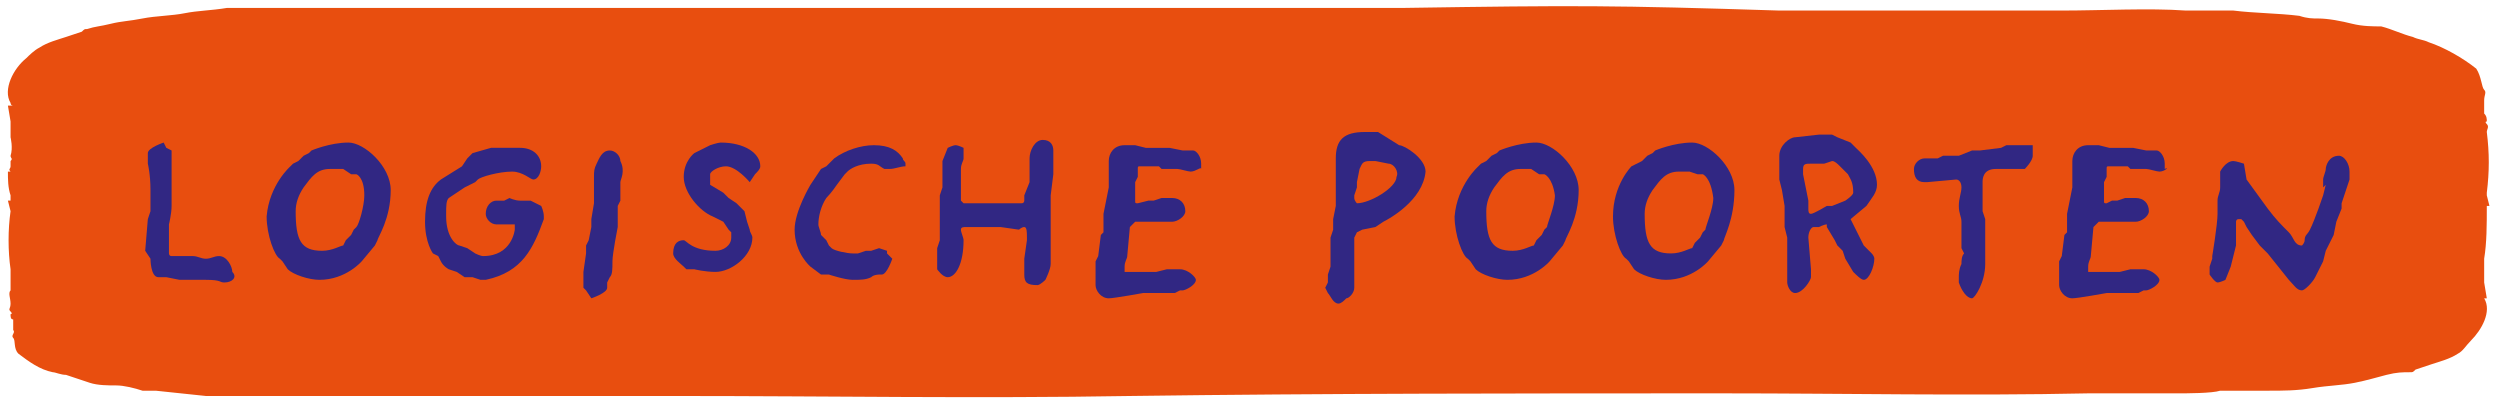 <?xml version="1.0" encoding="utf-8"?>
<!-- Generator: Adobe Illustrator 21.1.0, SVG Export Plug-In . SVG Version: 6.00 Build 0)  -->
<svg version="1.1" id="Layer_1" xmlns="http://www.w3.org/2000/svg" xmlns:xlink="http://www.w3.org/1999/xlink" x="0px" y="0px"
	 viewBox="0 0 94.7 15.4" style="enable-background:new 0 0 94.7 15.4;" xml:space="preserve">
<style type="text/css">
	.st0{fill:#E84E0F;}
	.st1{fill:#312783;}
</style>
<title>knop-ram-lnk</title>
<path class="st0" d="M94.3,7.8L94.3,7.8l-0.1-0.4V7.3c0.1-0.8,0.1-1.5,0-2.3c0-0.1,0.1-0.2,0-0.3s0-0.1,0-0.1c0-0.1,0-0.2-0.1-0.3
	c0-0.2,0-0.3,0-0.5s0.1-0.3,0-0.4S94,2.9,93.8,2.6c-0.5-0.4-1.2-0.8-1.8-1c-0.2-0.1-0.4-0.1-0.6-0.2C91,1.3,90.6,1.1,90.2,1
	c-0.3,0-0.7,0-1.1-0.1s-0.9-0.2-1.3-0.2c-0.2,0-0.4,0-0.7-0.1c-0.8-0.1-1.7-0.1-2.5-0.2c-0.6,0-1.2,0-1.8,0c-1.4-0.1-3.2,0-4.7,0
	s-3.1,0-4.6,0c-2.1,0-4,0-6.1,0c-6.3-0.2-7.7-0.2-14.2-0.1c-8.3,0-16.8,0-25.1,0c-2.3,0-4.8,0-7.1,0s-4.7,0-7.1,0h-1.1
	c-0.6,0-1.1,0-1.7,0H8.7l0,0l0,0H8.6C8,0.4,7.5,0.4,7,0.5S5.9,0.6,5.4,0.7S4.6,0.8,4.2,0.9S3.6,1,3.3,1.1c-0.1,0-0.1,0-0.2,0.1
	L2.5,1.4c-0.3,0.1-0.7,0.2-1,0.4C1.3,1.9,1.1,2.1,1,2.2C0.5,2.6,0.1,3.4,0.4,3.9c0,0,0,0.1,0.1,0.1H0.3l0.1,0.6c0,0,0,0,0,0.1
	s0,0.2,0,0.4s0,0.1,0,0.1s0.1,0.4,0,0.7c0,0.1,0.1,0.1,0,0.2c0,0.1,0,0.1,0,0.2s-0.1,0.1,0,0.2l0,0H0.3c0,0.3,0,0.6,0.1,0.9v0.2H0.3
	L0.4,8l0,0c-0.1,0.7-0.1,1.5,0,2.2c0,0.1,0,0.2,0,0.4V11c-0.1,0.1,0,0.3,0,0.5s-0.1,0.2,0,0.3s0,0.1,0,0.1c0,0.1,0,0.2,0.1,0.2v0.4
	c0.1,0.1-0.1,0.2,0,0.3s0,0.4,0.2,0.6C1.1,13.7,1.5,14,2,14.1c0.1,0,0.3,0.1,0.5,0.1c0.3,0.1,0.6,0.2,0.9,0.3s0.7,0.1,1,0.1
	s0.7,0.1,1,0.2c0.2,0,0.3,0,0.5,0L7.8,15c0.5,0,1,0,1.5,0c1.5,0,3.1,0,4.5,0c4,0,7.9,0,11.8,0c5.8,0,11.4,0.1,17.2,0
	c7.4-0.1,14.9-0.1,22.5-0.1c4.6,0,9.2,0.1,13.8,0c1.2,0,2.3,0,3.4,0c0.3,0,1.3,0,1.6-0.1h1.8c0.6,0,1.1,0,1.7-0.1s1.1-0.1,1.6-0.2
	s0.8-0.2,1.2-0.3s0.6-0.1,0.9-0.1c0.1,0,0.1,0,0.2-0.1l0.6-0.2c0.3-0.1,0.7-0.2,1-0.4c0.2-0.1,0.3-0.3,0.5-0.5
	c0.4-0.4,0.8-1.1,0.5-1.6l0,0h0.1l-0.1-0.6c0,0,0,0,0-0.1c0,0,0,0,0-0.1c0-0.2,0-0.4,0-0.7c0.1-0.6,0.1-1.3,0.1-2L94.3,7.8L94.3,7.8
	z"/>
<g>
	<path class="st1" d="M8.5,10.7c-0.2,0-0.1-0.1-0.7-0.1c-0.3,0-0.8,0-0.8,0H6.8l-0.5-0.1H6l0,0c-0.3,0-0.3-0.7-0.3-0.7L5.5,9.5
		l0.1-1.2L5.7,8c0,0,0-0.4,0-0.8c0-0.6-0.1-1-0.1-1V5.9V5.8c0-0.2,0.6-0.4,0.6-0.4l0.1,0.2l0.2,0.1V6c0,0,0,0.2,0,0.3
		c0,0.1,0,0.3,0,0.6c0,0.2,0,0.4,0,0.6c0,0.1,0,0.2,0,0.3c0,0.3-0.1,0.7-0.1,0.7V9v0.4v0.2c0,0,0,0.1,0.1,0.1h0.8l0,0
		c0.2,0,0.3,0.1,0.5,0.1s0.3-0.1,0.5-0.1c0.3,0,0.5,0.4,0.5,0.6C9,10.5,8.8,10.7,8.5,10.7z"/>
	<path class="st1" d="M14.3,9.1l-0.1,0.2l-0.5,0.6c0,0-0.6,0.7-1.6,0.7c-0.4,0-1-0.2-1.2-0.4l-0.2-0.3l-0.1-0.1
		c-0.2-0.1-0.5-0.9-0.5-1.6C10.2,7,11,6.3,11,6.3l0.1-0.1l0.2-0.1l0.2-0.2l0.2-0.1l0.1-0.1c0,0,0.7-0.3,1.4-0.3
		c0.6,0,1.6,0.9,1.6,1.8C14.8,8.3,14.3,9,14.3,9.1z M13.5,6.6h-0.2L13,6.4h-0.4c0,0,0,0-0.1,0c-0.5,0-0.7,0.3-1,0.7
		c-0.2,0.3-0.3,0.6-0.3,0.9c0,1.1,0.2,1.5,1,1.5c0.4,0,0.7-0.2,0.8-0.2l0.1-0.2l0.2-0.2l0.1-0.2l0.1-0.1c0.1-0.1,0.3-0.8,0.3-1.2
		C13.8,6.7,13.5,6.6,13.5,6.6z"/>
	<path class="st1" d="M18.4,10.6c-0.1,0-0.2,0-0.2,0l-0.3-0.1h-0.3l-0.3-0.2L17,10.2c0,0-0.2-0.1-0.3-0.3l-0.1-0.2l-0.2-0.1
		c0,0-0.3-0.4-0.3-1.2s0.2-1.3,0.6-1.6l0.8-0.5L17.7,6l0.2-0.2l0.7-0.2h0.6h0.3c0.1,0,0.1,0,0.2,0c0.5,0,0.8,0.3,0.8,0.7
		c0,0.2-0.1,0.5-0.3,0.5c-0.1,0-0.4-0.3-0.8-0.3c-0.5,0-1.2,0.2-1.3,0.3L18,6.9l-0.4,0.2L17,7.5c-0.1,0.1-0.1,0.3-0.1,0.6v0.1
		c0,0.8,0.4,1.1,0.5,1.1l0.3,0.1L18,9.6c0,0,0.2,0.1,0.3,0.1c1.1,0,1.2-1,1.2-1s0,0,0-0.1V8.5c0,0,0,0-0.1,0s-0.2,0-0.2,0h-0.4l0,0
		c-0.2,0-0.4-0.2-0.4-0.4c0-0.3,0.2-0.5,0.4-0.5h0.3l0.2-0.1c0,0,0.2,0.1,0.4,0.1c0.1,0,0.4,0,0.4,0l0.2,0.1l0.2,0.1
		c0,0,0.1,0.2,0.1,0.4c0,0,0,0,0,0.1C20.2,9.4,19.8,10.3,18.4,10.6z"/>
	<path class="st1" d="M23.5,6.9v0.7l-0.1,0.2v0.5v0.3c0,0-0.2,1-0.2,1.3s0,0.5-0.1,0.6C23,10.7,23,10.7,23,10.7v0.2
		c0,0.2-0.6,0.4-0.6,0.4L22.2,11l-0.1-0.1v-0.6l0.1-0.7V9.3l0.1-0.2l0.1-0.5V8.3l0.1-0.6v-1c0-0.2,0-0.3,0.1-0.5s0.2-0.5,0.5-0.5
		c0.2,0,0.4,0.2,0.4,0.4C23.7,6.5,23.5,6.8,23.5,6.9z"/>
	<path class="st1" d="M28.6,6.6l-0.2,0.3c0,0-0.5-0.6-0.9-0.6c-0.3,0-0.6,0.2-0.6,0.3v0.2V7l0.5,0.3l0.2,0.2l0.3,0.2L28,7.8L28.2,8
		l0.1,0.4l0.1,0.3c0,0.1,0.1,0.2,0.1,0.3c0,0.7-0.8,1.3-1.4,1.3c-0.4,0-0.8-0.1-0.8-0.1H26l-0.1-0.1c-0.1-0.1-0.4-0.3-0.4-0.5
		c0-0.4,0.2-0.5,0.4-0.5c0.1,0,0.3,0.4,1.2,0.4c0.3,0,0.6-0.2,0.6-0.5c0-0.1,0-0.1,0-0.2l-0.1-0.1l-0.2-0.3L27,8.2
		c-0.5-0.2-1.1-0.9-1.1-1.5s0.4-0.9,0.4-0.9l0.4-0.2l0.2-0.1c0,0,0.3-0.1,0.4-0.1c0.9,0,1.5,0.4,1.5,0.9C28.8,6.4,28.7,6.5,28.6,6.6
		z"/>
	<path class="st1" d="M33.7,6.4c-0.1,0-0.1,0-0.2,0c-0.2-0.1-0.2-0.2-0.5-0.2c-0.5,0-0.8,0.2-0.9,0.3L32,6.6L31.7,7
		c0,0-0.2,0.3-0.4,0.5c-0.2,0.3-0.3,0.7-0.3,1c0,0.1,0.1,0.3,0.1,0.4l0.2,0.2l0.1,0.2l0.1,0.1c0.1,0.1,0.6,0.2,0.8,0.2
		c0.1,0,0.2,0,0.2,0l0.3-0.1H33l0.3-0.1l0.3,0.1v0.1l0.2,0.2c0,0-0.2,0.6-0.4,0.6h-0.1c0,0-0.2,0-0.3,0.1c-0.2,0.1-0.4,0.1-0.7,0.1
		s-0.9-0.2-0.9-0.2h-0.3l-0.4-0.3c0,0-0.6-0.5-0.6-1.4C30.1,8,30.7,7,30.7,7l0.4-0.6l0.2-0.1c0,0,0.2-0.2,0.3-0.3
		c0.4-0.3,1-0.5,1.5-0.5c0.6,0,0.9,0.2,1.1,0.5c0,0.1,0.1,0.1,0.1,0.2v0.1C34.1,6.3,33.9,6.4,33.7,6.4z"/>
	<path class="st1" d="M39.9,6.1v0.2v0.3l-0.1,0.8v0.1v0.3v0.6V9v0.2v0.3V10c0,0.2-0.2,0.6-0.2,0.6s-0.2,0.2-0.3,0.2
		c-0.4,0-0.5-0.1-0.5-0.4V9.8l0.1-0.7V9c0-0.2,0-0.4-0.1-0.4s-0.2,0.1-0.2,0.1l-0.7-0.1h-0.6h-0.7c-0.1,0-0.2,0-0.2,0.1
		s0.1,0.3,0.1,0.4c0,0.9-0.3,1.4-0.6,1.4c-0.2,0-0.4-0.3-0.4-0.3V9.9V9.4l0.1-0.3V8.8V8.3V7.4l0.1-0.3v-1l0.2-0.5
		c0,0,0.2-0.1,0.3-0.1s0.3,0.1,0.3,0.1v0.2v0.1V6c0,0.1-0.1,0.2-0.1,0.4c0,0.1,0,0.3,0,0.4v0.4v0.1v0.3l0.1,0.1h0.2H37h0.2h1.1h0.4
		c0.1,0,0.1-0.1,0.1-0.1V7.4L39,6.9V6c0-0.3,0.2-0.7,0.5-0.7s0.4,0.2,0.4,0.4l0,0V6.1z"/>
	<path class="st1" d="M45.1,6.5c-0.1,0-0.4-0.1-0.5-0.1H44l-0.1-0.1h-0.3h-0.2c-0.1,0-0.1,0-0.2,0c-0.1,0-0.1,0-0.1,0.1v0.3L43,6.9
		v0.5c0,0.1,0,0.1,0,0.2s0,0.1,0.1,0.1l0.4-0.1h0.2L44,7.5h0.4c0.3,0,0.5,0.2,0.5,0.5c0,0.2-0.3,0.4-0.5,0.4l0,0H44h-0.9H43
		l-0.1,0.1l-0.1,0.1l-0.1,1.1c0,0.1-0.1,0.2-0.1,0.4c0,0.1,0,0.1,0,0.2c0.1,0,0.4,0,0.5,0c0.3,0,0.6,0,0.7,0l0.4-0.1h0.2h0.3l0,0
		c0.3,0,0.6,0.3,0.6,0.4c0,0.2-0.4,0.4-0.5,0.4l0,0h-0.1l-0.2,0.1h-1.2c0,0-1.1,0.2-1.3,0.2c-0.3,0-0.5-0.3-0.5-0.5l0,0V9.9l0.1-0.2
		l0.1-0.8l0.1-0.1V8.1l0.2-1v-1c0-0.3,0.2-0.6,0.6-0.6l0,0h0.2H43l0.4,0.1h0.2h0.7l0.5,0.1h0.4c0.1,0,0.3,0.2,0.3,0.5
		c0,0.1,0,0.1,0,0.2C45.5,6.3,45.3,6.5,45.1,6.5z"/>
	<path class="st1" d="M52.4,8.4l-0.3,0.2l-0.5,0.1l-0.2,0.1L51.3,9v0.4v0.2V10v0.4v0.5c0,0.2-0.2,0.4-0.3,0.4
		c-0.1,0.1-0.2,0.2-0.3,0.2c-0.2,0-0.3-0.3-0.4-0.4l-0.1-0.2l0.1-0.2v-0.3l0.1-0.3V9l0.1-0.3V8.3l0.1-0.5V7.3c0,0,0-0.2,0-0.3
		c0-0.1,0-0.3,0-0.5c0-0.1,0-0.3,0-0.5c0-0.7,0.3-1,1.1-1c0.2,0,0.5,0,0.5,0L53,5.5c0.2,0,1,0.5,1,1C53.9,7.6,52.6,8.3,52.4,8.4z
		 M52.6,6.2l-0.5-0.1H52h-0.1c-0.3,0-0.3,0.1-0.4,0.3l-0.1,0.5v0.2l-0.1,0.3c0,0,0,0,0,0.1s0.1,0.2,0.1,0.2c0.5,0,1.5-0.6,1.5-1
		C53,6.5,52.8,6.2,52.6,6.2z"/>
	<path class="st1" d="M59.3,9.1l-0.1,0.2l-0.5,0.6c0,0-0.6,0.7-1.6,0.7c-0.4,0-1-0.2-1.2-0.4l-0.2-0.3l-0.1-0.1
		c-0.2-0.1-0.5-0.9-0.5-1.6C55.2,7,56,6.3,56,6.3l0.1-0.1l0.2-0.1l0.2-0.2l0.2-0.1l0.1-0.1c0,0,0.7-0.3,1.4-0.3
		c0.6,0,1.6,0.9,1.6,1.8C59.8,8.3,59.3,9,59.3,9.1z M58.5,6.6h-0.2L58,6.4h-0.4l0,0c-0.5,0-0.7,0.3-1,0.7c-0.2,0.3-0.3,0.6-0.3,0.9
		c0,1.1,0.2,1.5,1,1.5c0.4,0,0.7-0.2,0.8-0.2l0.1-0.2l0.2-0.2l0.1-0.2l0.1-0.1c0-0.1,0.3-0.8,0.3-1.2C58.8,6.7,58.5,6.6,58.5,6.6z"
		/>
	<path class="st1" d="M65.3,9.1l-0.1,0.2l-0.5,0.6c0,0-0.6,0.7-1.6,0.7c-0.4,0-1-0.2-1.2-0.4l-0.2-0.3l-0.1-0.1
		c-0.2-0.1-0.5-0.9-0.5-1.6c0-1.2,0.7-1.9,0.7-1.9L62,6.2l0.2-0.1l0.2-0.2l0.2-0.1l0.1-0.1c0,0,0.7-0.3,1.4-0.3
		c0.6,0,1.6,0.9,1.6,1.8C65.7,8.3,65.3,9,65.3,9.1z M64.5,6.6h-0.2L64,6.5h-0.4l0,0c-0.5,0-0.7,0.3-1,0.7c-0.2,0.3-0.3,0.6-0.3,0.9
		c0,1.1,0.2,1.5,1,1.5c0.4,0,0.7-0.2,0.8-0.2l0.1-0.2L64.4,9l0.1-0.2l0.1-0.1c0-0.1,0.3-0.8,0.3-1.2C64.8,6.7,64.5,6.6,64.5,6.6z"/>
	<path class="st1" d="M70.7,7.8l-0.6,0.5l0,0l0.5,1l0.3,0.3c0,0,0.1,0.1,0.1,0.2c0,0.3-0.2,0.8-0.4,0.8c-0.1,0-0.3-0.2-0.4-0.3
		l-0.3-0.5l-0.1-0.3l-0.2-0.2l-0.1-0.2l-0.3-0.5V8.5c-0.1,0-0.3,0.1-0.3,0.1h-0.2c-0.1,0-0.2,0.2-0.2,0.4l0,0l0.1,1.2v0.3
		c0,0.1-0.3,0.6-0.6,0.6c-0.2,0-0.3-0.3-0.3-0.4V9l-0.1-0.4V8.5V8V7.8l-0.1-0.6l-0.1-0.4V6.6V5.9l0,0c0-0.4,0.4-0.7,0.6-0.7l0.9-0.1
		h0.5l0.2,0.1l0.5,0.2l0.2,0.2c0.1,0.1,0.8,0.7,0.8,1.4C71.1,7.3,70.9,7.5,70.7,7.8z M70,6.6l-0.3-0.3c-0.1-0.1-0.2-0.2-0.3-0.2l0,0
		l-0.3,0.1h-0.4h-0.1c-0.2,0-0.3,0-0.3,0.2v0.2l0.2,1v0.3c0,0.1,0,0.2,0.1,0.2s0.6-0.3,0.6-0.3h0.2l0.5-0.2c0,0,0.3-0.2,0.3-0.3
		C70.2,6.9,70.1,6.8,70,6.6z"/>
	<path class="st1" d="M76.7,6.4h-0.3H76h-0.3h-0.1c-0.5,0-0.5,0.4-0.5,0.5v0.2v0.4l0,0.5l0.1,0.3c0,0,0,0.5,0,0.7s0,0.6,0,0.6V10
		c0,0.7-0.4,1.3-0.5,1.3c-0.2,0-0.4-0.3-0.5-0.6c0-0.1,0-0.1,0-0.2c0-0.1,0-0.3,0.1-0.5c0-0.1,0-0.3,0.1-0.4l-0.1-0.2V8.7V8.4
		c0-0.2-0.1-0.3-0.1-0.6c0-0.3,0.1-0.5,0.1-0.7s-0.1-0.3-0.2-0.3l0,0L73,6.9h-0.1c-0.3,0-0.4-0.2-0.4-0.5c0-0.2,0.2-0.4,0.4-0.4H73
		h0.4l0.2-0.1h0.6l0.5-0.2H75l0.8-0.1L76,5.5h0.6H77c0,0,0,0.3,0,0.4C77,6.1,76.7,6.4,76.7,6.4z"/>
	<path class="st1" d="M81.8,6.5c-0.1,0-0.4-0.1-0.5-0.1h-0.6l-0.1-0.1h-0.3h-0.2c-0.1,0-0.1,0-0.2,0s-0.1,0-0.1,0.1v0.3l-0.1,0.2
		v0.5c0,0.1,0,0.1,0,0.2s0,0.1,0.1,0.1L80,7.6h0.2l0.3-0.1h0.4c0.3,0,0.5,0.2,0.5,0.5c0,0.2-0.3,0.4-0.5,0.4l0,0h-0.4h-0.9h-0.1
		l-0.1,0.1l-0.1,0.1l-0.1,1.1c0,0.1-0.1,0.2-0.1,0.4c0,0.1,0,0.1,0,0.2c0.1,0,0.4,0,0.5,0c0.3,0,0.6,0,0.7,0l0.4-0.1h0.2h0.3l0,0
		c0.3,0,0.6,0.3,0.6,0.4c0,0.2-0.4,0.4-0.5,0.4l0,0h-0.1L81,11.1h-1.2c0,0-1.1,0.2-1.3,0.2c-0.3,0-0.5-0.3-0.5-0.5l0,0V9.9l0.1-0.2
		l0.1-0.8l0.1-0.1V8.1l0.2-1v-1c0-0.3,0.2-0.6,0.6-0.6l0,0h0.2h0.2l0.4,0.1h0.2h0.7l0.5,0.1h0.4c0.1,0,0.3,0.2,0.3,0.5
		c0,0.1,0,0.1,0,0.2C82.2,6.3,82,6.5,81.8,6.5z"/>
	<path class="st1" d="M88.7,7.7v0.2l-0.2,0.5l-0.1,0.5l-0.3,0.6L88,9.9l-0.1,0.2l-0.2,0.4c-0.1,0.2-0.4,0.5-0.5,0.5
		c-0.2,0-0.3-0.2-0.5-0.4l-0.8-1l-0.3-0.3l-0.3-0.4l-0.2-0.3L85,8.4l-0.1-0.1h-0.1l0,0c-0.1,0-0.1,0.1-0.1,0.1v0.3v0.6l-0.2,0.8
		l-0.2,0.5c0,0-0.2,0.1-0.3,0.1c-0.1,0-0.3-0.3-0.3-0.3v-0.3l0.1-0.3V9.7c0,0,0.2-1.2,0.2-1.6V7.6c0-0.2,0.1-0.3,0.1-0.5
		s0-0.6,0-0.6s0.2-0.4,0.5-0.4c0.1,0,0.4,0.1,0.4,0.1l0.1,0.6l0.8,1.1c0.3,0.4,0.5,0.6,0.8,0.9c0.2,0.2,0.2,0.5,0.5,0.5
		c0,0,0.1-0.1,0.1-0.2c0-0.2,0.1-0.2,0.2-0.4C87.7,8.3,88,7.4,88,7.4L88.1,7L88,7.1c0-0.1,0-0.2,0-0.3c0-0.1,0.1-0.3,0.1-0.4
		s0.1-0.5,0.5-0.5c0.2,0,0.4,0.3,0.4,0.6c0,0.1,0,0.2,0,0.3L88.7,7.7z"/>
</g>
</svg>
